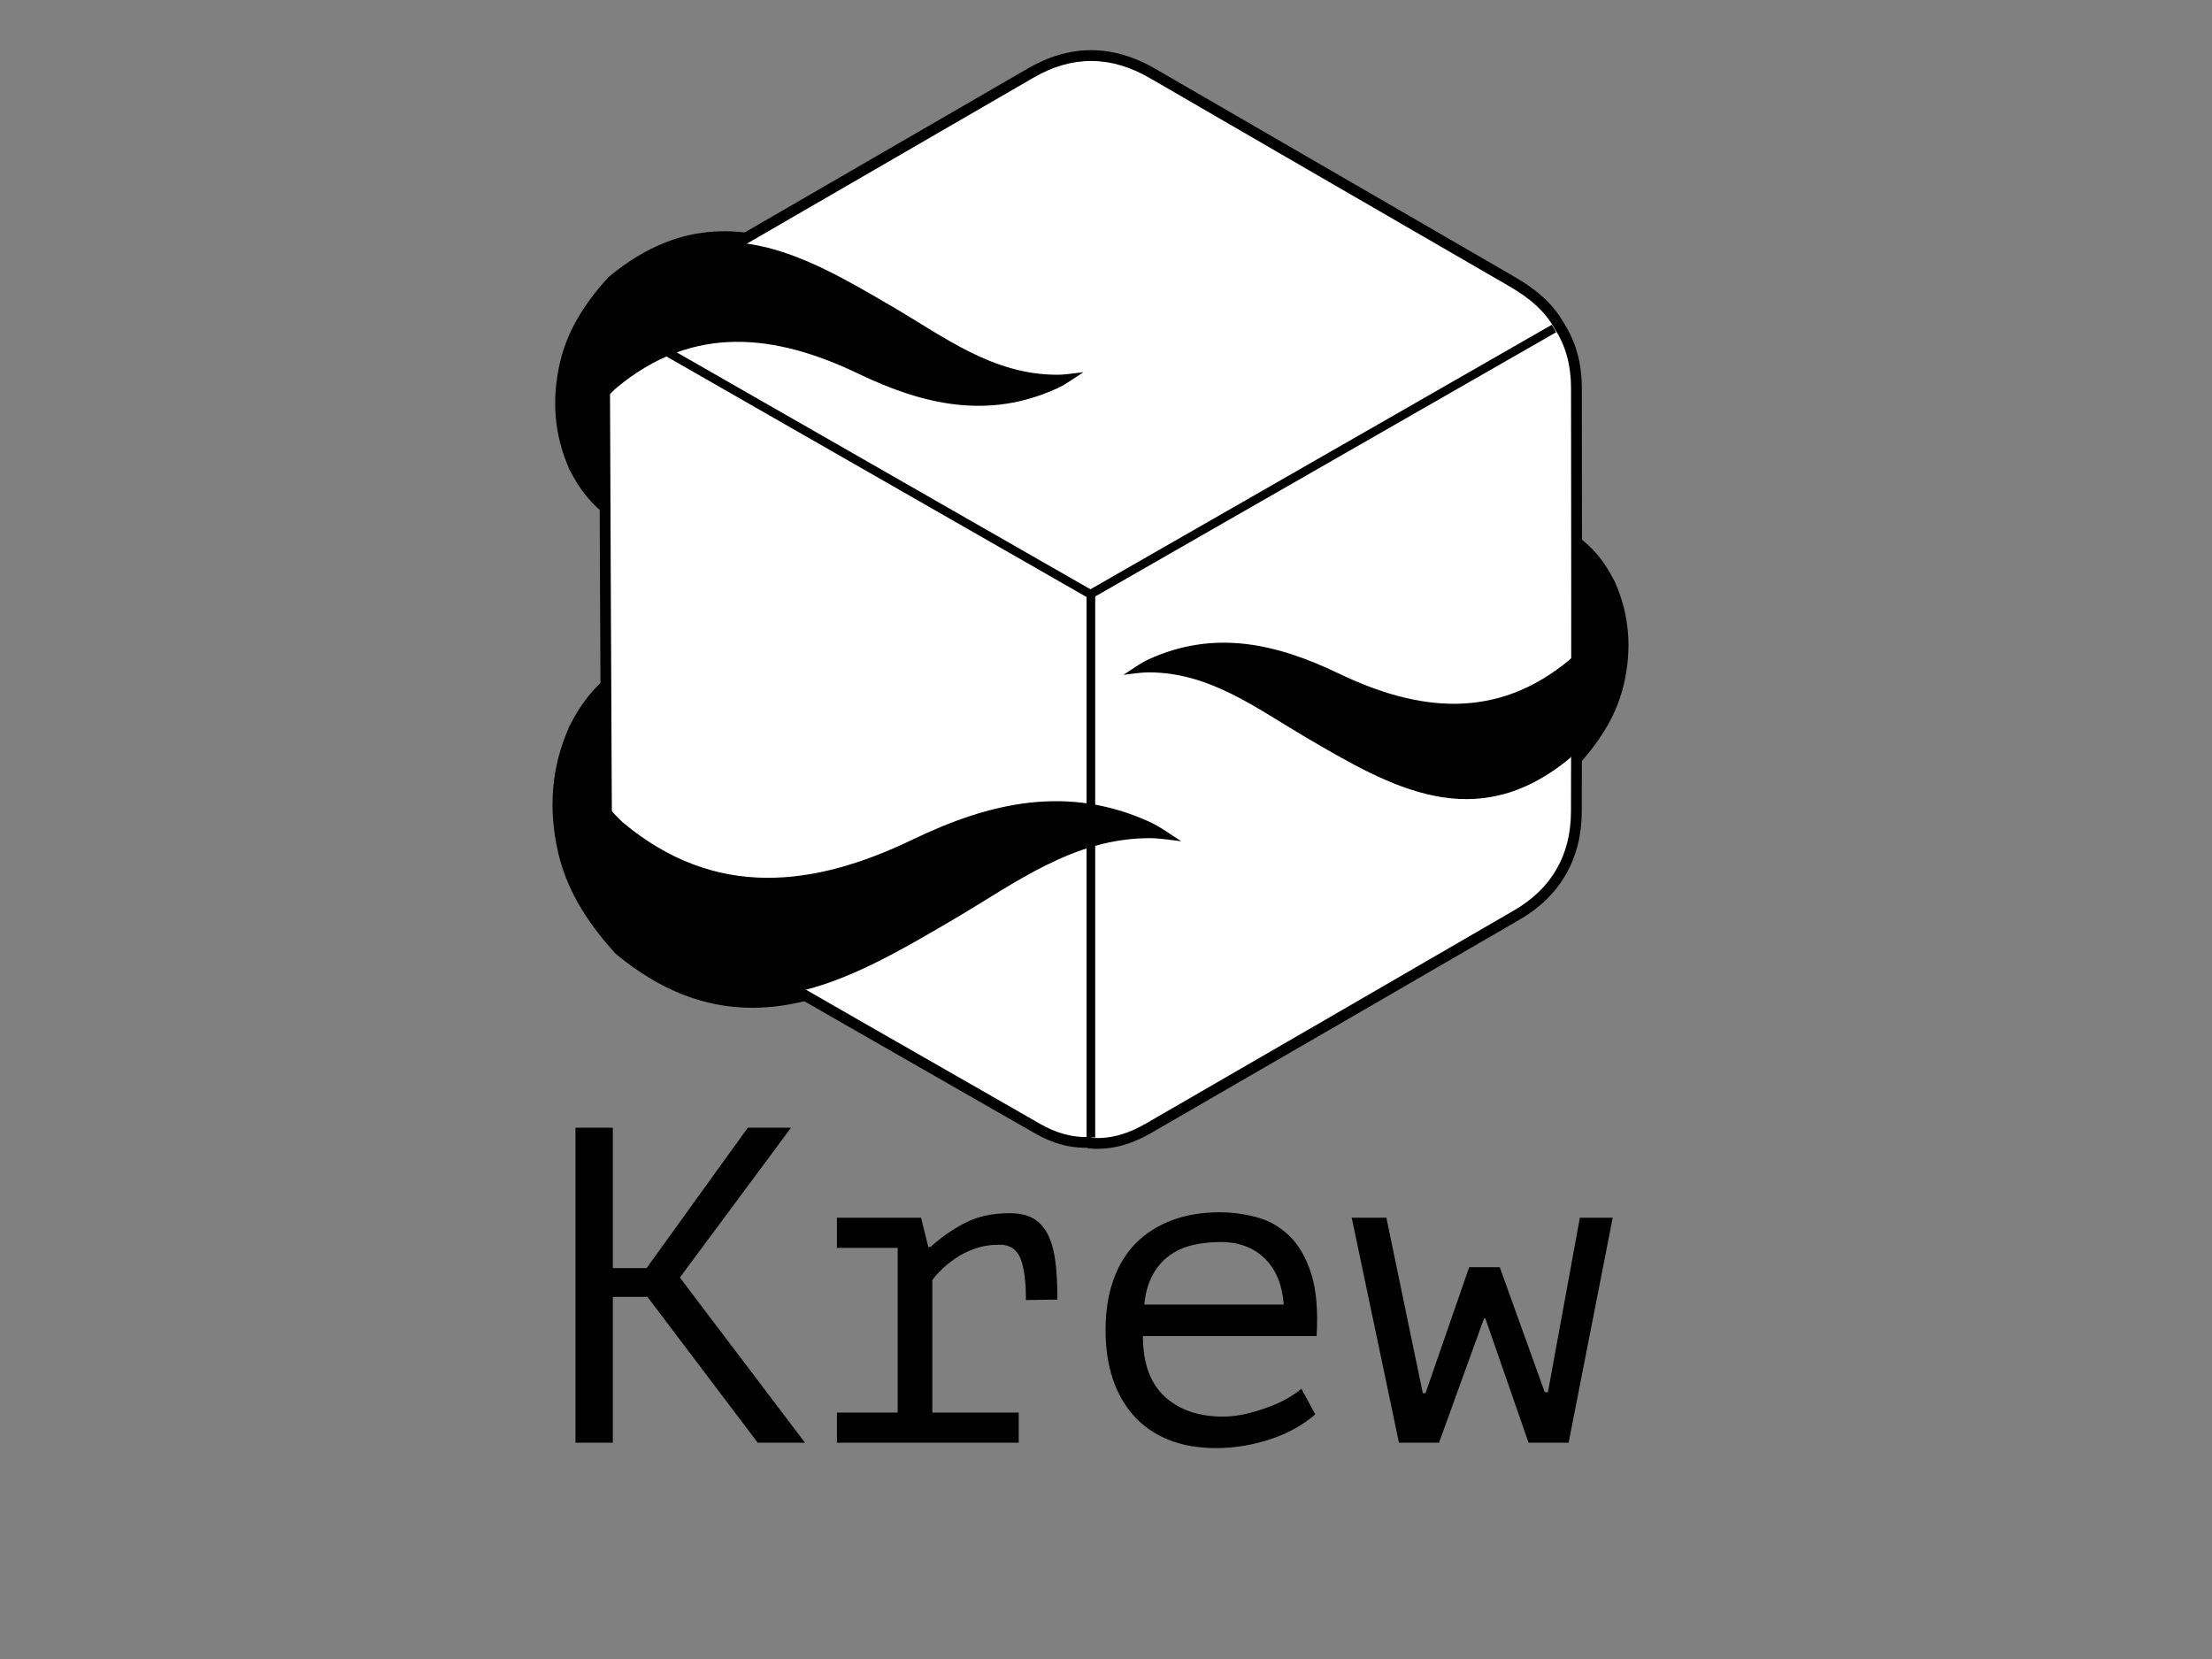 <?xml version="1.0" encoding="utf-8"?>
<!-- Generator: Adobe Illustrator 16.2.1, SVG Export Plug-In . SVG Version: 6.00 Build 0)  -->
<!DOCTYPE svg PUBLIC "-//W3C//DTD SVG 1.1//EN" "http://www.w3.org/Graphics/SVG/1.1/DTD/svg11.dtd">
<svg version="1.1" id="Layer_1" xmlns="http://www.w3.org/2000/svg" xmlns:xlink="http://www.w3.org/1999/xlink" x="0px" y="0px"
	 width="1024px" height="768px" viewBox="0 0 1024 768" style="enable-background:new 0 0 1024 768;" xml:space="preserve">
<rect x="0" y="0" width="1024" height="768" fill="#808080" stroke="none"/>
<style type="text/css">
<![CDATA[
	.st0{fill:#CC9966;stroke:#FFFFFF;stroke-width:4;stroke-miterlimit:10;}
	.st1{fill:none;stroke:#000000;stroke-width:4;stroke-miterlimit:10;}
	.st2{fill:#99CCFF;}
	.st3{fill-rule:evenodd;clip-rule:evenodd;}
	.st4{display:inline;}
	.st5{fill:none;stroke:#FFFFFF;stroke-width:4;stroke-miterlimit:10;}
	.st6{fill-rule:evenodd;clip-rule:evenodd;fill:none;stroke:#FFFFFF;stroke-width:4;stroke-miterlimit:10;}
	.st7{fill:#336699;stroke:#000000;stroke-width:4;stroke-miterlimit:10;}
	.st8{fill-rule:evenodd;clip-rule:evenodd;fill:#FFFFFF;}
	.st9{fill:none;stroke:#336699;stroke-width:0.5;stroke-miterlimit:10;}
	.st10{fill-rule:evenodd;clip-rule:evenodd;fill:#683DFE;}
	.st11{display:none;}
	.st12{fill-rule:evenodd;clip-rule:evenodd;fill:url(#SVGID_1_);}
	.st13{fill-rule:evenodd;clip-rule:evenodd;fill:url(#SVGID_2_);}
	.st14{fill-rule:evenodd;clip-rule:evenodd;fill:url(#SVGID_3_);}
	.st15{fill-rule:evenodd;clip-rule:evenodd;fill:#003054;}
	.st16{fill-rule:evenodd;clip-rule:evenodd;fill:#0091FC;}
	.st17{fill-rule:evenodd;clip-rule:evenodd;fill:#0256D1;}
]]>
</style>
<g class="st11">
	<g class="st4">
		<g>
			<g>
				<g>
					<path class="st2" d="M714.271,326.675c-1.36,0-2.729-0.277-4.023-0.846c-3.642-1.601-5.987-5.208-5.975-9.185
						c0.03-9.555,0.056-19.113,0.081-28.67l0.062-22.065c0.011-3.737,2.104-7.156,5.428-8.864c1.441-0.741,3.01-1.106,4.571-1.106
						c2.041,0,4.071,0.624,5.797,1.851c7.702,5.478,13.921,12.996,18.484,22.347c0.768,1.572,1.109,3.319,0.99,5.064
						c-1.041,15.315-7.31,28.377-18.632,38.825C719.17,325.763,716.736,326.675,714.271,326.675z"/>
				</g>
			</g>
			<path class="st2" d="M292.451,260.131c-2.044,0-4.077-0.625-5.804-1.856c-8.004-5.703-14.464-13.516-19.202-23.223
				c-0.767-1.572-1.109-3.318-0.99-5.064c1.081-15.913,7.594-29.485,19.358-40.34c1.884-1.738,4.317-2.65,6.783-2.65
				c1.36,0,2.729,0.277,4.023,0.846c3.641,1.601,5.987,5.207,5.975,9.184c0,0-0.117,43.762-0.145,53.135
				c-0.011,3.738-2.107,7.158-5.433,8.866C295.578,259.766,294.012,260.131,292.451,260.131z"/>
			<path class="st2" d="M295.679,398.729c-2.467,0-4.9-0.912-6.784-2.651c-13.671-12.618-21.248-28.384-22.518-46.861
				c-0.12-1.739,0.218-3.479,0.978-5.048c5.46-11.265,12.954-20.353,22.271-27.01c1.729-1.235,3.767-1.863,5.814-1.863
				c1.556,0,3.118,0.363,4.555,1.098c3.328,1.703,5.428,5.12,5.444,8.858c0.077,17.43,0.138,34.887,0.199,52.329l0.039,11.113
				c0.014,3.979-2.332,7.586-5.973,9.188C298.41,398.451,297.04,398.729,295.679,398.729z"/>
			<g id="Cube_7_">
				<path class="st2" d="M701.734,264.477c-0.654,0-1.314-0.064-1.973-0.197c-3.919-0.788-6.992-3.835-7.814-7.748
					c-0.096-0.454-0.185-0.907-0.27-1.363c-0.539-2.904,0.233-5.898,2.11-8.179s4.667-3.615,7.62-3.645
					c0.371-0.004,0.74-0.004,1.117-0.004c3.761,0,7.204,2.11,8.911,5.462c1.707,3.352,1.389,7.378-0.823,10.419
					c-0.162,0.222-0.315,0.448-0.469,0.671l-0.181,0.262C708.075,262.894,704.979,264.477,701.734,264.477z"/>
				<path class="st2" d="M499.444,538.179c-8.363,0-16.794-2.425-25.059-7.207c-56.306-32.528-111.332-64.382-163.542-94.672
					c-19.689-11.426-30.108-29.63-30.132-52.644c-0.045-41.583-0.039-83.857-0.033-124.74c0.003-20.676,0.006-41.352,0.003-62.027
					c-0.004-11.729,2.878-22.248,8.568-31.262c1.889-2.992,5.127-4.664,8.463-4.664c1.497,0,3.012,0.336,4.435,1.042
					c0.189,0.094,0.38,0.183,0.571,0.273c0.575,0.271,1.291,0.608,2.071,1.048l35.419,20.174
					c40.573,23.108,81.144,46.215,121.701,69.351c10.46,5.963,21.046,12.092,31.283,18.02c4.524,2.619,9.049,5.239,13.575,7.852
					c1.171,0.676,2.193,1.583,3.004,2.666c0.275,0.368,0.553,0.746,0.821,1.113c1.169,1.601,1.837,3.513,1.917,5.494l0.051,1.086
					c0.049,0.987,0.104,2.106,0.104,3.283c0.007,76.88,0.007,153.761,0,230.646c0,1.112-0.05,2.17-0.094,3.104
					c-0.019,0.401-0.038,0.804-0.052,1.208c-0.069,1.963-0.715,3.862-1.856,5.46c-0.127,0.179-0.251,0.362-0.375,0.546l-0.303,0.443
					c-1.731,2.518-4.519,4.104-7.567,4.31C501.431,538.146,500.43,538.179,499.444,538.179z"/>
				<path class="st2" d="M505.508,538.213c-1.186,0-2.388-0.048-3.573-0.144c-4.476-0.361-8.162-3.661-9.014-8.069
					c-0.082-0.422-0.163-0.852-0.237-1.263c-0.126-0.7-0.177-1.411-0.151-2.122c0.017-0.482,0.039-0.963,0.062-1.441
					c0.034-0.724,0.071-1.444,0.071-2.166c0.007-76.884,0.007-153.764,0-230.644c0-0.684-0.039-1.468-0.08-2.297
					c-0.021-0.42-0.042-0.84-0.059-1.26c-0.042-1.026,0.075-2.049,0.342-3.031c0.509-2.895,2.278-5.466,4.901-6.959l204.857-116.653
					c1.559-0.888,3.26-1.312,4.94-1.312c3.283,0,6.488,1.618,8.396,4.557c5.763,8.88,8.695,19.42,8.717,31.329
					c0.093,69.453,0.149,127.342-0.026,187.311c-0.063,22.767-10.47,40.817-30.094,52.2
					c-54.859,31.853-109.669,63.545-162.674,94.194C522.853,535.67,514.223,538.213,505.508,538.213z"/>
				<path class="st2" d="M502.719,297.505c-0.588,0-1.177-0.052-1.762-0.156c-1.471-0.12-2.903-0.564-4.188-1.307
					c-4.533-2.617-9.063-5.24-13.594-7.863c-10.21-5.911-20.768-12.024-31.173-17.956c-40.552-23.133-81.116-46.236-121.682-69.34
					l-35.393-20.159c-0.21-0.119-0.472-0.231-0.729-0.353c-0.312-0.146-0.624-0.294-0.933-0.447
					c-2.424-1.202-4.257-3.333-5.083-5.91c-0.825-2.576-0.571-5.377,0.704-7.763c4.731-8.854,11.828-15.938,21.694-21.658
					c19.893-11.521,39.787-23.035,59.682-34.548c33.972-19.66,67.944-39.32,101.895-59.014c9.98-5.789,20.233-8.724,30.473-8.724
					c10.335,0,20.737,2.992,30.917,8.892l23.602,13.677c44.216,25.623,89.937,52.119,134.926,78.131
					c7.968,4.607,17.931,11.392,24.284,23.062c2.605,4.785,0.901,10.775-3.834,13.471L507.668,296.195
					C506.146,297.062,504.439,297.505,502.719,297.505z"/>
			</g>
			<path class="st2" d="M502.52,537.949c-5.523,0-10-4.478-10-10V288.055c0-5.523,4.477-10,10-10s10,4.477,10,10v239.895
				C512.52,533.472,508.042,537.949,502.52,537.949z"/>
			<path class="st2" d="M502.129,298.056c-3.467,0-6.837-1.805-8.685-5.028c-2.747-4.792-1.089-10.902,3.702-13.649l205.053-117.553
				c4.793-2.747,10.903-1.089,13.649,3.702c2.746,4.792,1.089,10.902-3.702,13.649L507.094,296.73
				C505.525,297.629,503.816,298.056,502.129,298.056z"/>
			<path class="st2" d="M502.51,298.057c-1.685,0-3.393-0.427-4.96-1.324L293.145,179.689c-4.792-2.745-6.453-8.854-3.709-13.647
				c2.744-4.792,8.853-6.453,13.647-3.709l204.405,117.044c4.792,2.745,6.453,8.854,3.709,13.647
				C509.351,296.25,505.979,298.057,502.51,298.057z"/>
			<path class="st2" d="M276.428,240.666c-3.879,0-7.481-2.263-9.116-5.899c-7.083-15.75-8.579-32.734-4.448-50.482
				c3.226-13.829,10.347-26.457,22.411-39.746c0.321-0.354,0.667-0.684,1.035-0.987c17.302-14.295,35.058-21.244,54.284-21.244
				c28.16,0,54.15,15.217,79.285,29.933c3.925,2.296,7.779,4.666,11.506,6.958c18.182,11.184,35.356,21.747,56.15,21.747h0.117
				c2.033-0.005,4.324-0.302,6.749-0.616c1.281-0.166,2.563-0.331,3.846-0.464c0.349-0.036,0.696-0.054,1.041-0.054
				c4.234,0,8.063,2.688,9.457,6.767c1.507,4.411-0.233,9.278-4.195,11.733c-1.1,0.682-2.22,1.433-3.406,2.227
				c-2.755,1.846-5.879,3.938-9.436,5.563c-12.485,5.689-25.545,8.572-38.823,8.573c-17.618,0.001-35.853-4.814-57.386-15.152
				c-18.365-8.823-34.419-13.112-49.083-13.112c-17.181,0-32.626,5.919-47.208,18.094c-7.883,7.343-12.07,16.125-12.798,26.84
				c-0.311,4.577-3.697,8.356-8.212,9.166C277.605,240.615,277.013,240.666,276.428,240.666z"/>
			<path class="st2" d="M352.984,475.889c-22.457-0.002-43.234-8.131-63.521-24.852c-0.372-0.307-0.722-0.641-1.046-0.998
				c-14.169-15.618-22.532-30.412-26.318-46.558c-4.862-20.76-3.136-40.625,5.13-59.045c1.633-3.64,5.238-5.907,9.119-5.907
				c0.583,0,1.171,0.051,1.761,0.156c4.516,0.806,7.905,4.582,8.22,9.158c0.916,13.321,6.135,24.24,15.955,33.374
				c17.781,14.816,36.619,22.019,57.585,22.018c17.83-0.001,37.297-5.199,59.513-15.893c25.446-12.259,46.971-17.969,67.737-17.969
				c15.541,0,30.837,3.374,45.463,10.027c4.077,1.854,7.563,4.179,10.935,6.426c1.449,0.967,2.818,1.879,4.179,2.716
				c3.972,2.444,5.728,7.308,4.231,11.725c-1.386,4.092-5.221,6.793-9.466,6.793c-0.337,0-0.677-0.017-1.019-0.052
				c-1.556-0.158-3.11-0.356-4.663-0.556c-2.932-0.377-5.7-0.732-8.239-0.743c-25.432,0-46.195,12.805-68.177,26.361
				c-4.419,2.726-8.989,5.544-13.569,8.23c-29.874,17.521-60.684,35.588-93.803,35.588
				C352.988,475.889,352.988,475.889,352.984,475.889z"/>
			<path class="st2" d="M668.434,388.457c-27.013,0-51.887-14.562-75.941-28.645c-3.761-2.199-7.442-4.464-11.003-6.655
				c-17.31-10.648-33.659-20.707-53.384-20.707h-0.11c-1.893,0.005-4.052,0.286-6.337,0.583c-1.245,0.162-2.491,0.323-3.737,0.452
				c-0.347,0.036-0.692,0.054-1.035,0.054c-4.234,0-8.062-2.688-9.457-6.765c-1.507-4.408,0.229-9.272,4.187-11.73
				c1.033-0.642,2.09-1.35,3.209-2.1c2.659-1.782,5.673-3.801,9.117-5.373c11.977-5.458,24.509-8.224,37.251-8.224
				c16.896,0,34.373,4.612,55.002,14.515c17.478,8.397,32.746,12.479,46.682,12.479c16.294,0,30.946-5.618,44.782-17.17
				c7.437-6.93,11.386-15.217,12.073-25.327c0.311-4.577,3.695-8.355,8.211-9.165c0.592-0.106,1.185-0.158,1.77-0.158
				c3.878,0,7.479,2.263,9.115,5.897c6.808,15.128,8.247,31.445,4.277,48.499c-3.099,13.281-9.933,25.405-21.508,38.161
				c-0.321,0.354-0.667,0.685-1.036,0.989C703.954,381.787,686.902,388.457,668.434,388.457z"/>
		</g>
	</g>
	<g class="st4">
		<g>
			<g>
				<g>
					<path class="st17" d="M729.709,284.521c-0.868,12.772-6.034,23.478-15.437,32.154c0.053-16.91,0.093-33.828,0.143-50.737
						C721.183,270.75,726.093,277.112,729.709,284.521z"/>
				</g>
			</g>
			<path class="st17" d="M276.433,230.666c0.909-13.377,6.32-24.586,16.163-33.668c-0.052,17.706-0.092,35.425-0.145,53.134
				C285.362,245.081,280.221,238.427,276.433,230.666z"/>
			<path class="st17" d="M276.354,348.53c1.099,15.986,7.57,29.35,19.324,40.198c-0.075-21.135-0.145-42.304-0.238-63.434
				C286.998,331.327,280.846,339.262,276.354,348.53z"/>
			<g id="Cube_6_">
				<path class="st10" d="M701.733,254.477c-0.079-0.376-0.153-0.753-0.224-1.132c0.337-0.003,0.673-0.003,1.016-0.003
					C702.252,253.717,701.993,254.1,701.733,254.477z"/>
				<linearGradient id="SVGID_1_" gradientUnits="userSpaceOnUse" x1="396.673" y1="170.964" x2="396.673" y2="528.179">
					<stop  offset="0" style="stop-color:#00223D"/>
					<stop  offset="0.124" style="stop-color:#002542"/>
					<stop  offset="0.587" style="stop-color:#002D4F"/>
					<stop  offset="1" style="stop-color:#003054"/>
					<stop  offset="1" style="stop-color:#00355E"/>
					<stop  offset="1" style="stop-color:#004174"/>
					<stop  offset="1" style="stop-color:#004B85"/>
					<stop  offset="1" style="stop-color:#005190"/>
					<stop  offset="1" style="stop-color:#005597"/>
					<stop  offset="1" style="stop-color:#005699"/>
				</linearGradient>
				<path class="st12" d="M501.747,528.102c-8.07,0.543-15.476-1.806-22.353-5.785c-54.537-31.506-109.05-63.058-163.532-94.666
					c-16.693-9.688-25.13-24.482-25.15-44.004c-0.068-62.256-0.02-124.509-0.03-186.758c-0.003-9.305,2.038-18.022,7.025-25.923
					c0.725,0.359,1.469,0.675,2.171,1.071c52.365,29.829,104.733,59.641,157.077,89.5c14.978,8.539,29.881,17.226,44.813,25.846
					c0.252,0.336,0.506,0.683,0.751,1.018c0.054,1.321,0.146,2.642,0.146,3.963c0.007,76.881,0.007,153.761,0,230.645
					c0,1.318-0.093,2.632-0.14,3.96C502.263,527.337,502.008,527.723,501.747,528.102z"/>
				<linearGradient id="SVGID_2_" gradientUnits="userSpaceOnUse" x1="552.738" y1="258.627" x2="660.224" y2="444.798">
					<stop  offset="0" style="stop-color:#003366"/>
					<stop  offset="0.467" style="stop-color:#003468"/>
					<stop  offset="0.667" style="stop-color:#00396F"/>
					<stop  offset="0.817" style="stop-color:#00427C"/>
					<stop  offset="0.941" style="stop-color:#004E8D"/>
					<stop  offset="1" style="stop-color:#005699"/>
				</linearGradient>
				<path class="st13" d="M502.526,526.968c0.047-1.328,0.14-2.642,0.14-3.96c0.007-76.884,0.007-153.764,0-230.645
					c0-1.321-0.093-2.642-0.146-3.963c0.153-0.282,0.22-0.583,0.2-0.895c68.287-38.888,136.575-77.769,204.856-116.654
					c5.1,7.858,7.089,16.68,7.105,25.903c0.083,62.426,0.156,124.845-0.026,187.263c-0.054,19.25-8.61,34.008-25.111,43.579
					c-54.182,31.459-108.424,62.825-162.662,94.188c-7.461,4.318-15.387,7.023-24.143,6.317
					C502.666,527.723,502.593,527.337,502.526,526.968z"/>
				<linearGradient id="SVGID_3_" gradientUnits="userSpaceOnUse" x1="502.641" y1="52.308" x2="502.641" y2="287.505">
					<stop  offset="0" style="stop-color:#003366"/>
					<stop  offset="0.399" style="stop-color:#004580"/>
					<stop  offset="0.644" style="stop-color:#004D8C"/>
					<stop  offset="1" style="stop-color:#005699"/>
				</linearGradient>
				<path class="st14" d="M707.576,170.852c-68.281,38.885-136.569,77.766-204.856,116.654l-0.467-0.133l-0.484,0.01
					c-14.932-8.62-29.836-17.307-44.813-25.846c-52.344-29.859-104.712-59.672-157.077-89.5c-0.702-0.396-1.446-0.712-2.171-1.071
					c4.162-7.788,10.428-13.394,17.889-17.719c53.857-31.193,107.745-62.336,161.58-93.564c17.21-9.982,34.267-9.736,51.357,0.17
					c52.835,30.616,105.672,61.247,158.536,91.813C695.39,156.476,702.832,162.138,707.576,170.852z"/>
			</g>
			<line class="st9" x1="502.52" y1="288.055" x2="502.52" y2="527.949"/>
			<line class="st9" x1="502.12" y1="288.055" x2="707.173" y2="170.502"/>
			<line class="st9" x1="502.52" y1="288.055" x2="298.114" y2="171.011"/>
			<path class="st16" d="M292.68,151.26c43.872-36.247,82.856-13.395,122.207,9.645c22.799,13.334,44.397,30.095,72.786,30.041
				c3.87-0.01,7.735-0.731,11.61-1.134c-3.908,2.422-7.581,5.3-11.727,7.193c-30.395,13.85-59.039,7.276-87.728-6.498
				c-36.616-17.592-73.102-22.144-107.232,6.491c-9.843,9.082-15.254,20.292-16.163,33.668c-6.414-14.262-7.36-28.94-3.829-44.114
				C275.823,172.754,283.363,161.523,292.68,151.26z"/>
			<path class="st16" d="M295.824,443.32c52.428,43.213,98.947,15.898,145.911-11.645c27.204-15.962,52.987-35.99,86.851-35.967
				c4.622,0.021,9.236,0.879,13.871,1.351c-4.678-2.878-9.069-6.308-14.014-8.557c-36.299-16.512-70.486-8.644-104.723,7.851
				c-43.697,21.033-87.249,26.506-128.042-7.625c-11.754-10.848-18.225-24.212-19.324-40.198
				c-7.642,17.031-8.758,34.562-4.518,52.668C275.696,417.662,284.707,431.066,295.824,443.32z"/>
			<path class="st16" d="M714.192,360.357c-41.898,34.617-79.126,12.792-116.713-9.212c-21.766-12.732-42.402-28.745-69.503-28.694
				c-3.692,0.01-7.386,0.705-11.085,1.087c3.723-2.312,7.242-5.063,11.201-6.87c29.021-13.225,56.378-6.944,83.775,6.208
				c34.968,16.8,69.813,21.149,102.404-6.202c9.402-8.676,14.568-19.382,15.437-32.154c6.129,13.62,7.03,27.636,3.657,42.128
				C730.291,339.827,723.092,350.55,714.192,360.357z"/>
		</g>
	</g>
</g>
<g>
	<path d="M299.735,600.37h-16.041v67.495h-17.291V522.042h17.291v64.995h15.624l46.872-64.995h19.999l-51.455,69.37l57.913,76.453
		h-21.874L299.735,600.37z"/>
	<path d="M387.436,667.865v-13.957h28.123v-76.245h-28.123v-13.957h38.956l3.333,13.54h1.042c4.72-4.303,9.999-7.984,15.832-11.041
		c5.833-3.053,12.776-4.583,20.832-4.583c4.72,0,8.505,0.905,11.354,2.709c2.845,1.806,5.068,4.446,6.666,7.916
		c1.595,3.473,2.672,7.675,3.229,12.603c0.553,4.932,0.833,10.521,0.833,16.771l-14.583,0.208c0-8.814-0.869-15.289-2.604-19.423
		c-1.738-4.134-4.896-6.2-9.479-6.2c-4.306,0-8.196,0.625-11.666,1.871c-3.473,1.247-6.494,2.771-9.062,4.57
		c-2.571,1.8-4.759,3.6-6.562,5.4c-1.806,1.803-3.125,3.326-3.958,4.569v61.292h39.998v13.957H387.436z"/>
	<path d="M608.877,654.741c-2.5,2.223-5.452,4.307-8.854,6.249c-3.405,1.947-7.119,3.613-11.146,5
		c-4.029,1.39-8.229,2.464-12.604,3.229c-4.374,0.762-8.785,1.146-13.228,1.146c-8.333,0-15.696-1.286-22.082-3.854
		c-6.39-2.567-11.737-6.249-16.041-11.04c-4.307-4.792-7.571-10.521-9.791-17.187c-2.223-6.666-3.333-14.166-3.333-22.499
		c0-8.749,1.214-16.525,3.646-23.331c2.429-6.804,5.938-12.5,10.521-17.083s10.136-8.088,16.665-10.52
		c6.526-2.429,13.817-3.646,21.874-3.646c5.833,0,11.594,0.765,17.29,2.291c5.693,1.53,10.729,4.411,15.104,8.646
		c4.375,4.238,7.74,10.071,10.104,17.499c2.359,7.431,3.193,17.05,2.5,28.852h-80.411c0,12.5,3.358,21.842,10.077,28.02
		c6.718,6.181,15.686,9.271,26.905,9.271c3.74,0,7.444-0.449,11.116-1.354c3.672-0.901,7.167-1.979,10.494-3.229
		c3.323-1.249,6.266-2.636,8.831-4.166c2.562-1.526,4.534-2.916,5.92-4.166L608.877,654.741z M565.016,574.955
		c-4.57,0-8.896,0.488-12.978,1.458c-4.085,0.974-7.686,2.604-10.8,4.896c-3.115,2.292-5.677,5.279-7.682,8.958
		c-2.009,3.681-3.288,8.229-3.841,13.645h64.578c-0.693-9.166-3.636-16.281-8.827-21.353
		C580.275,577.49,573.459,574.955,565.016,574.955z"/>
	<path d="M694.286,586.621l20.832,57.912h1.458l14.791-80.827h15.207l-20.415,104.159h-18.541l-19.998-57.496h-0.625l-20.832,57.496
		h-18.54l-21.874-104.159h16.041l16.874,81.244h1.249l20.207-58.329H694.286z"/>
</g>
<g id="Color_1_" class="st11">
	<g class="st4">
		<g>
			<g>
				<path class="st8" d="M735.81,282.198c-0.89,13.039-6.161,23.964-15.755,32.824c0.051-17.262,0.091-34.533,0.144-51.793
					C727.104,268.144,732.119,274.633,735.81,282.198z"/>
			</g>
		</g>
		<path class="st8" d="M271.908,227.479c0.928-13.654,6.451-25.094,16.496-34.367c-0.054,18.073-0.094,36.158-0.148,54.233
			C281.023,242.193,275.774,235.4,271.908,227.479z"/>
		<path class="st8" d="M269.93,347.53c1.124,16.316,7.727,29.96,19.724,41.03c-0.075-21.575-0.148-43.177-0.241-64.744
			C280.796,329.97,274.517,338.07,269.93,347.53z"/>
		<g id="Cube_3_">
			<path class="st6" d="M503.897,530.363c-8.233,0.587-15.806-1.779-22.841-5.807c-55.799-31.923-111.576-63.896-167.318-95.92
				c-17.077-9.82-25.754-24.881-25.858-44.81c-0.338-63.541-0.556-127.081-0.834-190.62c-0.042-9.497,2.006-18.402,7.06-26.485
				c0.741,0.36,1.502,0.68,2.22,1.083c53.573,30.217,107.155,60.422,160.709,90.676c15.324,8.653,30.57,17.45,45.85,26.187
				c0.261,0.342,0.523,0.695,0.773,1.037c0.057,1.347,0.161,2.696,0.167,4.046c0.332,78.465,0.662,156.936,0.991,235.409
				c0.005,1.344-0.088,2.688-0.127,4.042C504.425,529.576,504.161,529.974,503.897,530.363z"/>
			<path class="st6" d="M503.928,529.657c0.045-1.354,0.143-2.699,0.143-4.043c0.002-78.473,0.002-156.943,0-235.41
				c0-1.349-0.098-2.698-0.147-4.046c0.149-0.287,0.218-0.594,0.202-0.917c69.701-39.691,139.399-79.375,209.091-119.065
				c5.207,8.021,7.234,17.026,7.25,26.441c0.091,63.712,0.161,127.425-0.024,191.134c-0.057,19.648-8.791,34.709-25.63,44.476
				c-55.302,32.117-110.664,64.128-166.023,96.141c-7.616,4.404-15.708,7.166-24.647,6.446
				C504.07,530.426,503.991,530.032,503.928,529.657z"/>
			<path class="st6" d="M713.216,166.176c-69.691,39.69-139.39,79.375-209.091,119.065l-0.477-0.134l-0.496,0.01
				c-15.244-8.8-30.453-17.662-45.74-26.379c-53.427-30.479-106.878-60.909-160.325-91.352c-0.716-0.405-1.477-0.729-2.216-1.091
				c4.247-7.95,10.642-13.674,18.259-18.087c54.973-31.839,109.974-63.625,164.924-95.5c17.562-10.189,34.97-9.938,52.417,0.174
				c53.927,31.248,107.853,62.509,161.813,93.71C700.777,151.503,708.373,157.284,713.216,166.176z"/>
		</g>
		<line class="st0" x1="503.923" y1="285.803" x2="503.923" y2="530.657"/>
		<line class="st5" x1="503.512" y1="285.803" x2="712.807" y2="165.821"/>
		<line class="st5" x1="503.923" y1="285.803" x2="295.289" y2="166.338"/>
		<path class="st8" d="M288.491,146.432c44.78-36.998,84.569-13.672,124.733,9.843c23.27,13.61,45.316,30.717,74.292,30.665
			c3.945-0.012,7.893-0.752,11.85-1.16c-3.99,2.469-7.74,5.411-11.973,7.342c-31.02,14.136-60.256,7.425-89.538-6.634
			c-37.373-17.957-74.614-22.603-109.45,6.625c-10.045,9.273-15.568,20.713-16.496,34.367c-6.547-14.556-7.513-29.539-3.907-45.028
			C271.286,168.369,278.98,156.906,288.491,146.432z"/>
		<path class="st8" d="M289.951,444.28c53.512,44.107,100.989,16.227,148.924-11.887c27.77-16.291,54.088-36.733,88.65-36.706
			c4.716,0.015,9.428,0.892,14.155,1.374c-4.775-2.938-9.257-6.436-14.302-8.733c-37.052-16.853-71.944-8.819-106.888,8.015
			c-44.602,21.465-89.056,27.052-130.691-7.782c-11.997-11.07-18.6-24.714-19.724-41.03c-7.8,17.384-8.937,35.28-4.612,53.758
			C269.405,418.094,278.605,431.776,289.951,444.28z"/>
		<path class="st8" d="M719.973,359.6c-42.766,35.333-80.764,13.061-119.128-9.4c-22.219-12.996-43.275-29.334-70.938-29.283
			c-3.774,0.01-7.544,0.718-11.315,1.104c3.799-2.355,7.389-5.164,11.43-7.009c29.621-13.5,57.543-7.092,85.509,6.333
			c35.693,17.149,71.256,21.586,104.525-6.324c9.594-8.86,14.865-19.785,15.755-32.824c6.248,13.904,7.174,28.211,3.729,43.002
			C736.403,338.647,729.054,349.594,719.973,359.6z"/>
	</g>
</g>
<g id="Black">
	<g>
		<g>
			<g>
				<path d="M726.852,310.208c-0.68,0-1.364-0.138-2.011-0.422c-1.82-0.8-2.994-2.604-2.988-4.592c0,0,0.119-43.955,0.147-53.165
					c0.006-1.869,1.053-3.578,2.715-4.432c0.721-0.37,1.504-0.553,2.285-0.553c1.021,0,2.036,0.312,2.898,0.926
					c7.425,5.283,13.188,12.267,17.621,21.353c0.383,0.787,0.554,1.66,0.494,2.533c-0.996,14.6-6.975,27.058-17.769,37.026
					C729.303,309.752,728.085,310.208,726.852,310.208z"/>
			</g>
		</g>
		<path d="M284.909,240.484c-1.021,0-2.038-0.312-2.901-0.927c-7.74-5.512-13.75-12.797-18.374-22.272
			c-0.384-0.786-0.555-1.659-0.495-2.532c1.036-15.227,7.271-28.217,18.53-38.611c0.942-0.87,2.159-1.326,3.393-1.326
			c0.68,0,1.364,0.139,2.011,0.423c1.821,0.8,2.994,2.604,2.988,4.592c-0.03,9.766-0.152,55.668-0.152,55.668
			c-0.005,1.869-1.053,3.579-2.716,4.433C286.473,240.301,285.689,240.484,284.909,240.484z"/>
		<path d="M288.292,385.694c-1.233,0-2.45-0.456-3.392-1.326c-13.26-12.236-20.609-27.527-21.844-45.447
			c-0.06-0.87,0.109-1.74,0.489-2.525c5.319-10.972,12.584-19.797,21.592-26.229c0.864-0.617,1.883-0.931,2.906-0.931
			c0.778,0,1.56,0.182,2.278,0.549c1.664,0.852,2.713,2.56,2.721,4.429c0.084,19.655,0.153,39.338,0.222,59.005l0.026,7.457
			c0.007,1.989-1.166,3.793-2.986,4.594C289.657,385.555,288.972,385.694,288.292,385.694z"/>
		<g id="Cube_15_">
			<path d="M713.71,245.039c-0.341,0-0.685-0.035-1.026-0.106c-1.967-0.412-3.496-1.962-3.882-3.935l-0.238-1.218
				c-0.271-1.444,0.106-2.935,1.032-4.076c0.927-1.141,2.309-1.816,3.777-1.847c0.387-0.008,0.774-0.008,1.168-0.008
				c1.877,0,3.596,1.051,4.451,2.722c0.854,1.67,0.702,3.68-0.396,5.202c-0.208,0.289-0.409,0.58-0.609,0.87l-0.169,0.244
				C716.873,244.252,715.327,245.039,713.71,245.039z"/>
			<path d="M502.416,531.34c-7.833,0-15.477-2.194-23.37-6.709c-57.899-33.124-115.685-66.252-171.754-98.465
				c-19.161-11.021-28.935-27.945-29.052-50.305c-0.232-43.547-0.412-87.821-0.585-130.638c-0.088-21.678-0.176-43.355-0.271-65.032
				c-0.051-11.394,2.567-21.161,8.006-29.859c0.942-1.506,2.567-2.35,4.243-2.35c0.735,0,1.48,0.162,2.181,0.503
				c0.22,0.106,0.441,0.209,0.662,0.312c0.568,0.264,1.211,0.563,1.876,0.936l35.149,19.824
				c43.282,24.41,86.563,48.82,129.829,73.261c11.034,6.23,22.206,12.635,33.01,18.83c4.691,2.689,9.382,5.379,14.076,8.062
				c0.583,0.334,1.094,0.782,1.5,1.317c0.286,0.377,0.577,0.766,0.852,1.143c0.582,0.798,0.914,1.75,0.955,2.737
				c0.018,0.435,0.042,0.87,0.065,1.305c0.052,0.975,0.106,1.982,0.11,3.035l1.02,241.641c0.002,0.959-0.037,1.907-0.078,2.859
				c-0.021,0.482-0.042,0.966-0.056,1.451c-0.028,0.987-0.348,1.945-0.919,2.752c-0.166,0.233-0.33,0.479-0.495,0.724l-0.259,0.384
				c-0.86,1.267-2.253,2.069-3.781,2.179C504.363,531.305,503.383,531.34,502.416,531.34z"/>
			<path d="M508.114,531.831c-1.092,0-2.199-0.045-3.292-0.132c-2.268-0.183-4.127-1.872-4.523-4.112c0,0-0.182-0.981-0.222-1.22
				c-0.057-0.332-0.08-0.669-0.068-1.007c0.017-0.515,0.041-1.027,0.064-1.538c0.038-0.817,0.078-1.632,0.078-2.447
				c0.003-80.549,0.003-161.098,0-241.641c0-0.815-0.042-1.665-0.085-2.564c-0.023-0.467-0.045-0.935-0.063-1.401
				c-0.022-0.589,0.061-1.174,0.241-1.731c0.188-1.555,1.101-2.952,2.49-3.742c0,0,167.628-95.452,214.625-122.217
				c0.779-0.444,1.63-0.656,2.471-0.656c1.642,0,3.244,0.809,4.198,2.278c5.453,8.402,8.229,18.447,8.249,29.854
				c0.094,66.337,0.163,131.26-0.027,196.217c-0.062,21.795-10.021,39.071-28.8,49.963
				c-55.464,32.212-111.918,64.857-166.513,96.429l-3.909,2.26C524.408,529.408,516.259,531.831,508.114,531.831z"/>
			<path d="M505.208,279.64c-0.377,0-0.755-0.042-1.127-0.128c-0.833-0.021-1.647-0.25-2.371-0.668
				c-4.72-2.725-9.437-5.455-14.153-8.186c-10.732-6.212-21.829-12.637-32.775-18.879c-43.055-24.562-86.124-49.092-129.193-73.622
				l-35.373-20.147c-0.374-0.212-0.78-0.396-1.183-0.586c-0.273-0.128-0.547-0.257-0.818-0.39c-1.218-0.597-2.141-1.663-2.557-2.954
				s-0.291-2.695,0.348-3.891c4.463-8.356,11.216-15.074,20.646-20.537c20.701-11.989,41.405-23.97,62.108-35.952
				c35.734-20.68,71.467-41.359,107.178-62.074c9.608-5.575,19.424-8.401,29.174-8.401c9.851,0,19.824,2.886,29.646,8.578
				l19.416,11.251c48.064,27.854,97.765,56.655,146.677,84.936c7.728,4.47,17.368,11.014,23.372,22.039
				c1.304,2.393,0.451,5.388-1.916,6.736c-47.054,26.798-214.625,122.217-214.625,122.217
				C506.921,279.418,506.068,279.64,505.208,279.64z"/>
		</g>
		<path d="M505,531.551c-2.761,0-5-2.238-5-5V275.216c0-2.761,2.239-5,5-5s5,2.239,5,5v251.334
			C510,529.312,507.761,531.551,505,531.551z"/>
		<path d="M504.583,280.217c-1.733,0-3.418-0.903-4.342-2.514c-1.373-2.396-0.544-5.451,1.851-6.825l214.835-123.158
			c2.394-1.374,5.451-0.544,6.824,1.851c1.373,2.396,0.545,5.451-1.852,6.825L507.065,279.554
			C506.281,280.003,505.426,280.217,504.583,280.217z"/>
		<path d="M504.996,280.217c-0.843,0-1.697-0.213-2.48-0.662L288.359,156.929c-2.396-1.372-3.227-4.427-1.854-6.823
			c1.372-2.396,4.428-3.227,6.823-1.854l214.156,122.626c2.396,1.372,3.227,4.427,1.854,6.823
			C508.416,279.313,506.729,280.217,504.996,280.217z"/>
		<path d="M268.125,220.092c-1.939,0-3.74-1.132-4.558-2.949c-6.917-15.379-8.371-32.001-4.32-49.404
			c3.161-13.546,10.215-26.001,22.201-39.201c0.16-0.176,0.333-0.341,0.517-0.493c17.106-14.133,34.568-21.003,53.386-21.003
			c28.015,0,54.59,15.559,80.291,30.605c4.066,2.379,8.076,4.845,11.954,7.23c19.731,12.137,38.368,23.601,61.708,23.601h0.129
			c2.458-0.007,5.007-0.337,7.707-0.688c1.316-0.171,2.634-0.341,3.953-0.477c0.173-0.018,0.345-0.026,0.516-0.026
			c2.119,0,4.034,1.346,4.729,3.387c0.752,2.206-0.12,4.638-2.101,5.865c-1.241,0.768-2.459,1.584-3.75,2.448
			c-2.841,1.904-5.779,3.872-9.096,5.386c-12.532,5.71-25.09,8.486-38.396,8.486c-17.608,0-35.96-4.874-57.753-15.337
			c-19.997-9.608-37.593-14.278-53.796-14.278c-19.381,0-36.746,6.648-53.081,20.324c-9.395,8.708-14.384,19.132-15.25,31.862
			c-0.155,2.289-1.848,4.177-4.106,4.582C268.714,220.066,268.418,220.092,268.125,220.092z"/>
		<path d="M348.33,466.532c-22.203-0.002-42.832-8.109-63.065-24.787c-0.186-0.153-0.36-0.32-0.522-0.498
			c-14.197-15.645-22.553-30.372-26.299-46.348c-4.812-20.553-3.116-40.191,5.04-58.369c0.816-1.82,2.619-2.954,4.56-2.954
			c0.291,0,0.585,0.025,0.88,0.078c2.258,0.403,3.953,2.291,4.11,4.579c1.065,15.465,7.137,28.126,18.561,38.704
			c19.685,16.439,40.605,24.43,63.952,24.43c19.521-0.001,40.693-5.624,64.726-17.19c25.895-12.476,47.691-18.286,68.595-18.286
			c15.711,0,30.549,3.275,45.36,10.012c3.869,1.762,7.334,4.071,10.685,6.304c1.561,1.041,3.035,2.023,4.546,2.953
			c1.986,1.223,2.864,3.655,2.115,5.863c-0.693,2.046-2.61,3.396-4.732,3.396c-0.169,0-0.34-0.009-0.512-0.026
			c-1.568-0.16-3.135-0.36-4.7-0.562c-3.256-0.418-6.331-0.813-9.34-0.824c-28.224,0-50.618,13.808-74.326,28.425
			c-4.608,2.842-9.374,5.78-14.123,8.565l-0.089,0.053c-30.579,17.935-62.205,36.481-95.414,36.481
			C348.332,466.532,348.333,466.532,348.33,466.532z"/>
		<path d="M678.823,374.933c-26.817,0-52.231-14.879-76.809-29.269c-3.872-2.265-7.7-4.62-11.402-6.897
			c-18.815-11.574-36.587-22.506-58.805-22.506h-0.126c-2.333,0.006-4.756,0.319-7.319,0.65c-1.266,0.164-2.531,0.327-3.797,0.456
			c-0.172,0.018-0.342,0.026-0.512,0.026c-2.119,0-4.034-1.346-4.729-3.387c-0.752-2.205,0.119-4.636,2.099-5.863
			c1.17-0.725,2.322-1.498,3.543-2.315c2.73-1.829,5.554-3.72,8.745-5.177c11.999-5.468,24.022-8.125,36.763-8.125
			c16.85,0,34.406,4.661,55.251,14.667c19.068,9.161,35.842,13.614,51.281,13.614c18.452,0,34.984-6.33,50.541-19.351
			c8.925-8.277,13.665-18.184,14.49-30.28c0.156-2.289,1.85-4.177,4.107-4.582c0.296-0.053,0.591-0.079,0.883-0.079
			c1.94,0,3.741,1.133,4.559,2.951c6.625,14.743,8.016,30.665,4.134,47.325c-3.021,12.965-9.773,24.892-21.25,37.536
			c-0.16,0.177-0.333,0.342-0.518,0.494C713.574,368.354,696.85,374.933,678.823,374.933z"/>
	</g>
	<g>
		<g>
			<g>
				<path class="st3" d="M743.025,271.515c-0.913,13.385-6.325,24.599-16.173,33.693c0.053-17.719,0.094-35.447,0.147-53.165
					C734.09,257.089,739.237,263.75,743.025,271.515z"/>
			</g>
		</g>
		<path class="st3" d="M268.127,215.091c0.954-14.015,6.622-25.758,16.933-35.276c-0.056,18.552-0.098,37.115-0.152,55.669
			C277.483,230.196,272.096,223.223,268.127,215.091z"/>
		<path class="st3" d="M268.044,338.578c1.154,16.748,7.932,30.752,20.247,42.116c-0.078-22.146-0.153-44.32-0.248-66.458
			C279.197,320.552,272.752,328.867,268.044,338.578z"/>
		<g id="Cube_14_">
			<path class="st15" d="M713.709,240.039c-0.077-0.395-0.157-0.788-0.231-1.183c0.352-0.007,0.705-0.007,1.063-0.007
				C714.256,239.245,713.982,239.645,713.709,240.039z"/>
			<path class="st8" d="M504.975,526.248c-8.451,0.604-16.224-1.826-23.446-5.957C424.253,487.523,367,454.703,309.782,421.83
				c-17.529-10.082-26.436-25.539-26.542-45.995c-0.347-65.223-0.571-130.445-0.856-195.666c-0.044-9.748,2.058-18.89,7.246-27.187
				c0.761,0.37,1.542,0.699,2.279,1.112c54.991,31.018,109.99,62.021,164.962,93.077c15.73,8.881,31.379,17.912,47.064,26.879
				c0.267,0.351,0.537,0.713,0.793,1.064c0.058,1.383,0.165,2.768,0.171,4.152c0.341,80.543,0.68,161.09,1.02,241.641
				c0.003,1.379-0.093,2.758-0.132,4.148C505.515,525.439,505.245,525.85,504.975,526.248z"/>
			<path class="st8" d="M505.006,525.525c0.046-1.393,0.146-2.77,0.146-4.15c0.003-80.549,0.003-161.098,0-241.641
				c0-1.385-0.1-2.77-0.151-4.153c0.154-0.295,0.223-0.61,0.208-0.941c71.546-40.742,143.09-81.476,214.625-122.217
				c5.344,8.234,7.426,17.478,7.443,27.142c0.093,65.398,0.164,130.798-0.027,196.193c-0.058,20.17-9.022,35.627-26.309,45.652
				c-56.764,32.967-113.593,65.826-170.416,98.686c-7.819,4.521-16.125,7.355-25.302,6.619
				C505.151,526.312,505.071,525.908,505.006,525.525z"/>
			<path class="st8" d="M719.833,152.423c-71.535,40.742-143.079,81.476-214.625,122.217l-0.489-0.137l-0.509,0.01
				c-15.648-9.033-31.259-18.129-46.952-27.078c-54.841-31.286-109.707-62.521-164.568-93.77c-0.734-0.416-1.516-0.748-2.274-1.12
				c4.359-8.161,10.923-14.036,18.742-18.565c56.428-32.681,112.886-65.31,169.289-98.027c18.027-10.459,35.895-10.202,53.805,0.178
				c55.354,32.076,110.707,64.163,166.097,96.19C707.064,137.362,714.862,143.296,719.833,152.423z"/>
		</g>
		<line class="st7" x1="505" y1="275.216" x2="505" y2="526.551"/>
		<line class="st1" x1="504.578" y1="275.216" x2="719.413" y2="152.059"/>
		<line class="st1" x1="505" y1="275.216" x2="290.844" y2="152.59"/>
		<path class="st3" d="M285.15,131.899c45.966-37.977,86.808-14.034,128.035,10.103c23.885,13.971,46.516,31.531,76.258,31.477
			c4.05-0.011,8.102-0.772,12.163-1.191c-4.095,2.535-7.945,5.554-12.29,7.538c-31.841,14.509-61.851,7.622-91.908-6.81
			c-38.362-18.432-76.589-23.202-112.347,6.8c-10.311,9.518-15.979,21.261-16.933,35.276c-6.721-14.941-7.711-30.321-4.011-46.219
			C267.49,154.417,275.387,142.651,285.15,131.899z"/>
		<path class="st3" d="M288.444,437.887c54.928,45.275,103.662,16.656,152.866-12.201c28.504-16.721,55.521-37.705,90.997-37.678
			c4.841,0.018,9.679,0.916,14.53,1.412c-4.901-3.016-9.501-6.606-14.681-8.964c-38.032-17.299-73.848-9.053-109.716,8.228
			c-45.783,22.033-91.413,27.766-134.149-7.99c-12.315-11.364-19.093-25.368-20.247-42.116c-8.006,17.844-9.174,36.213-4.733,55.18
			C267.355,411.008,276.798,425.053,288.444,437.887z"/>
		<path class="st3" d="M726.768,350.967c-43.896,36.27-82.901,13.406-122.28-9.649c-22.807-13.341-44.422-30.111-72.815-30.058
			c-3.874,0.01-7.744,0.736-11.615,1.132c3.898-2.417,7.584-5.3,11.731-7.194c30.406-13.857,59.066-7.28,87.772,6.501
			c36.639,17.603,73.143,22.158,107.292-6.491c9.848-9.094,15.26-20.309,16.173-33.693c6.413,14.272,7.362,28.958,3.825,44.142
			C743.634,329.459,736.09,340.696,726.768,350.967z"/>
	</g>
</g>
<g>
</g>
<g>
</g>
<g>
</g>
<g>
</g>
<g>
</g>
<g>
</g>
<g>
</g>
<g>
</g>
<g>
</g>
<g>
</g>
<g>
</g>
<g>
</g>
<g>
</g>
<g>
</g>
<g>
</g>
</svg>
